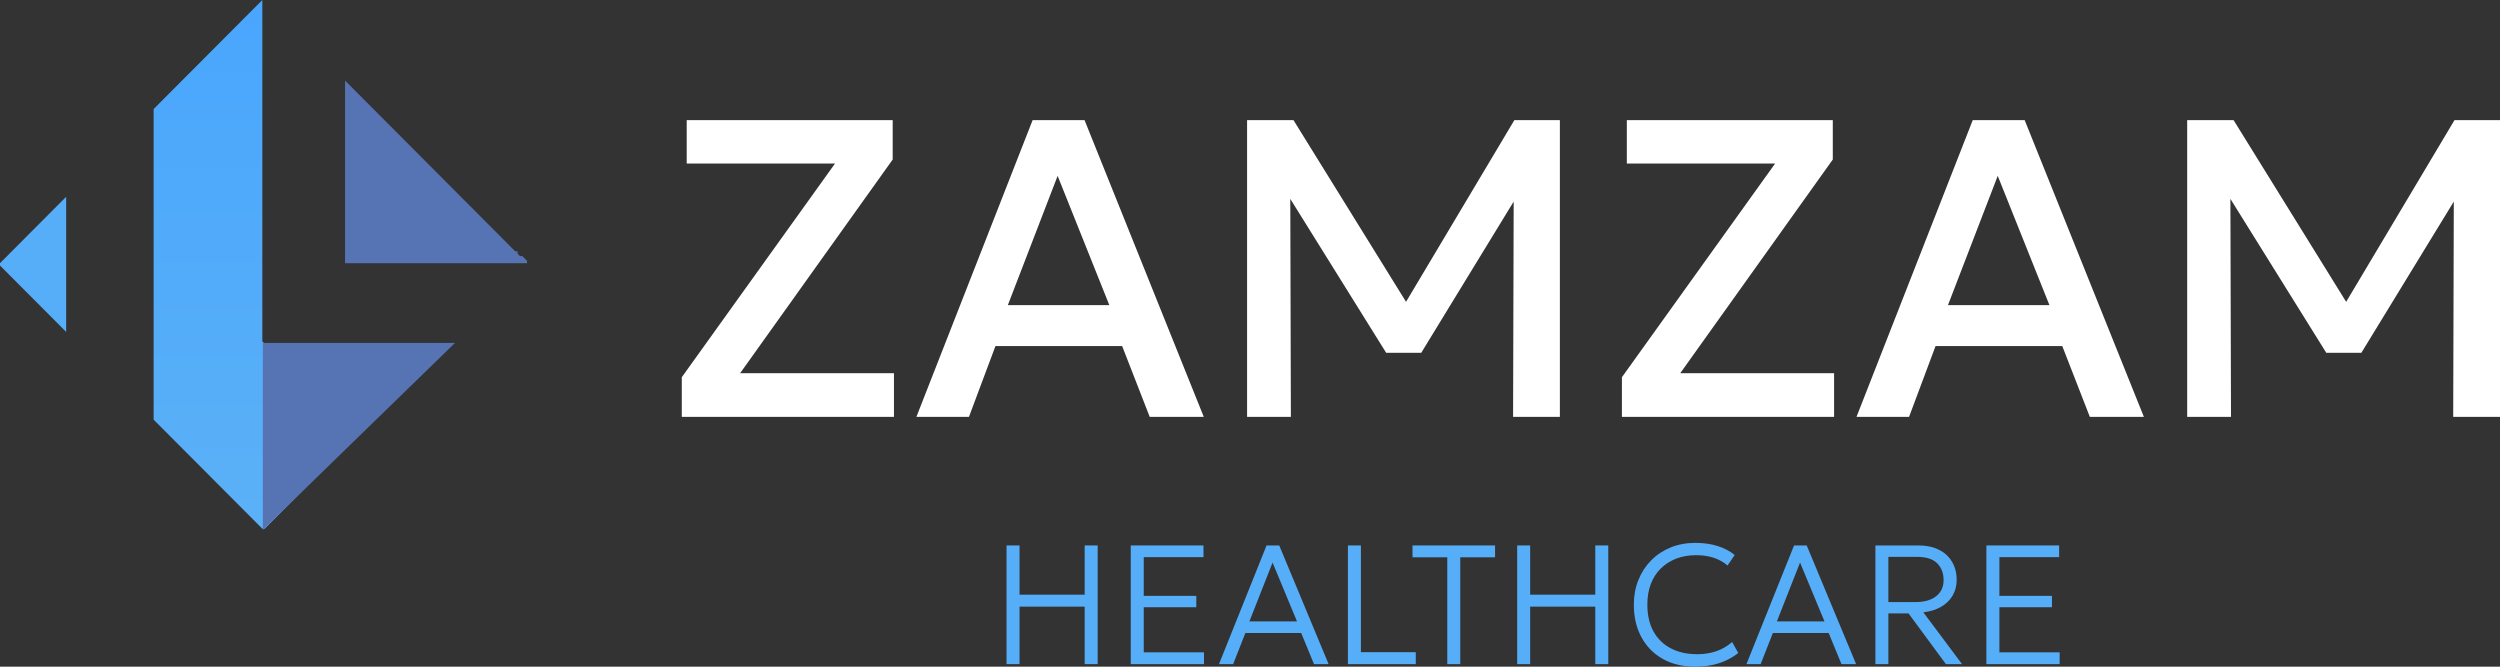 <svg width="120" height="32" viewBox="0 0 120 32" fill="none" xmlns="http://www.w3.org/2000/svg">
<rect x="0" y="0" width="120" height="32" fill="#333333" stroke="none"/>
<path d="M3.176 9.445L0 12.632V12.746L3.176 15.932V9.445Z" fill="#56AEF8"/>
<path d="M16.563 3.869V12.632H25.298V12.518L25.071 12.29H24.957L24.844 12.177V12.063H24.73L16.563 3.869Z" fill="#5673B4"/>
<path d="M12.592 0L7.374 5.235V20.143L12.592 25.378H12.706L19.739 18.322H19.852L19.966 18.208V18.094L20.079 17.98H20.193V17.867L20.42 17.639H20.533L21.554 16.615V16.501H12.706L12.592 16.387V0Z" fill="url(#paint0_linear_249_24)"/>
<path d="M12.616 16.462L21.838 16.462L12.616 25.434L12.616 16.462Z" fill="#5673B4"/>
<path d="M32.726 20.009V18.106L40.08 7.851H32.962V5.765H42.849V7.657L35.526 17.913H42.91V20.009H32.726Z" fill="white"/>
<path d="M43.987 20.009L49.566 5.765H52.058L57.781 20.009H55.186L53.863 16.61H47.782L46.51 20.009H43.987ZM48.376 14.647H53.248L50.766 8.441L48.376 14.647Z" fill="white"/>
<path d="M59.86 20.009V5.765H62.086L67.942 15.217L67.049 15.227L72.69 5.765H74.874V20.009H72.628L72.659 8.797L73.1 8.95L68.218 16.936H66.537L61.562 8.95L61.932 8.797L61.962 20.009H59.86Z" fill="white"/>
<path d="M77.852 20.009V18.106L85.205 7.851H78.088V5.765H87.974V7.657L80.652 17.913H88.036V20.009H77.852Z" fill="white"/>
<path d="M89.112 20.009L94.692 5.765H97.184L102.906 20.009H100.312L98.989 16.61H92.907L91.635 20.009H89.112ZM93.502 14.647H98.373L95.891 8.441L93.502 14.647Z" fill="white"/>
<path d="M104.985 20.009V5.765H107.211L113.067 15.217L112.175 15.227L117.816 5.765H120V20.009H117.754L117.785 8.797L118.226 8.95L113.344 16.936H111.662L106.688 8.95L107.057 8.797L107.088 20.009H104.985Z" fill="white"/>
<path d="M48.314 31.878V26.181H48.938V28.545H52.064V26.181H52.688V31.878H52.064V29.119H48.938V31.878H48.314Z" fill="#56AEF8"/>
<path d="M54.276 31.878V26.181H57.767V26.742H54.899V28.602H57.422V29.147H54.899V31.312H57.791V31.878H54.276Z" fill="#56AEF8"/>
<path d="M58.511 31.878L60.795 26.181H61.403L63.774 31.878H63.072L62.457 30.384H59.778L59.191 31.878H58.511ZM59.971 29.827H62.256L61.083 27.003L59.971 29.827Z" fill="#56AEF8"/>
<path d="M64.7 31.878V26.181H65.323V31.304H67.957V31.878H64.7Z" fill="#56AEF8"/>
<path d="M69.47 31.878V26.75H67.8V26.181H71.763V26.75H70.093V31.878H69.47Z" fill="#56AEF8"/>
<path d="M72.824 31.878V26.181H73.448V28.545H76.574V26.181H77.197V31.878H76.574V29.119H73.448V31.878H72.824Z" fill="#56AEF8"/>
<path d="M81.37 32C80.776 32 80.258 31.877 79.815 31.63C79.375 31.383 79.033 31.035 78.79 30.588C78.546 30.14 78.424 29.619 78.424 29.025C78.424 28.594 78.497 28.199 78.642 27.841C78.787 27.48 78.99 27.167 79.253 26.901C79.518 26.632 79.83 26.425 80.188 26.278C80.549 26.132 80.945 26.058 81.374 26.058C81.781 26.058 82.142 26.11 82.457 26.213C82.772 26.314 83.041 26.456 83.265 26.64L82.921 27.145C82.726 26.977 82.504 26.852 82.252 26.771C82 26.689 81.724 26.649 81.423 26.649C81.068 26.649 80.745 26.704 80.455 26.815C80.168 26.927 79.92 27.085 79.713 27.292C79.507 27.495 79.349 27.743 79.237 28.036C79.127 28.327 79.073 28.655 79.073 29.021C79.073 29.526 79.171 29.956 79.368 30.311C79.565 30.664 79.842 30.934 80.201 31.121C80.562 31.308 80.986 31.402 81.472 31.402C81.784 31.402 82.08 31.357 82.359 31.267C82.64 31.175 82.901 31.025 83.142 30.816L83.437 31.345C83.153 31.567 82.838 31.733 82.494 31.841C82.152 31.947 81.777 32 81.37 32Z" fill="#56AEF8"/>
<path d="M83.829 31.878L86.115 26.181H86.722L89.093 31.878H88.391L87.776 30.384H85.097L84.51 31.878H83.829ZM85.29 29.827H87.575L86.402 27.003L85.29 29.827Z" fill="#56AEF8"/>
<path d="M90.019 31.878V26.181H92.082C92.46 26.181 92.785 26.248 93.058 26.384C93.335 26.52 93.547 26.712 93.694 26.962C93.845 27.209 93.92 27.499 93.92 27.833C93.92 28.12 93.854 28.374 93.723 28.594C93.592 28.814 93.406 28.993 93.165 29.131C92.927 29.267 92.646 29.354 92.32 29.391L94.178 31.878H93.403L91.61 29.444H90.642V31.878H90.019ZM90.642 28.899H91.939C92.368 28.899 92.7 28.805 92.935 28.618C93.173 28.431 93.292 28.175 93.292 27.849C93.292 27.51 93.188 27.239 92.981 27.035C92.775 26.832 92.457 26.73 92.025 26.73H90.642V28.899Z" fill="#56AEF8"/>
<path d="M95.347 31.878V26.181H98.838V26.742H95.971V28.602H98.493V29.147H95.971V31.312H98.863V31.878H95.347Z" fill="#56AEF8"/>
<defs>
<linearGradient id="paint0_linear_249_24" x1="60" y1="0" x2="60" y2="32" gradientUnits="userSpaceOnUse">
<stop stop-color="#49A6FD"/>
<stop offset="1" stop-color="#60B4F5"/>
</linearGradient>
</defs>
</svg>
